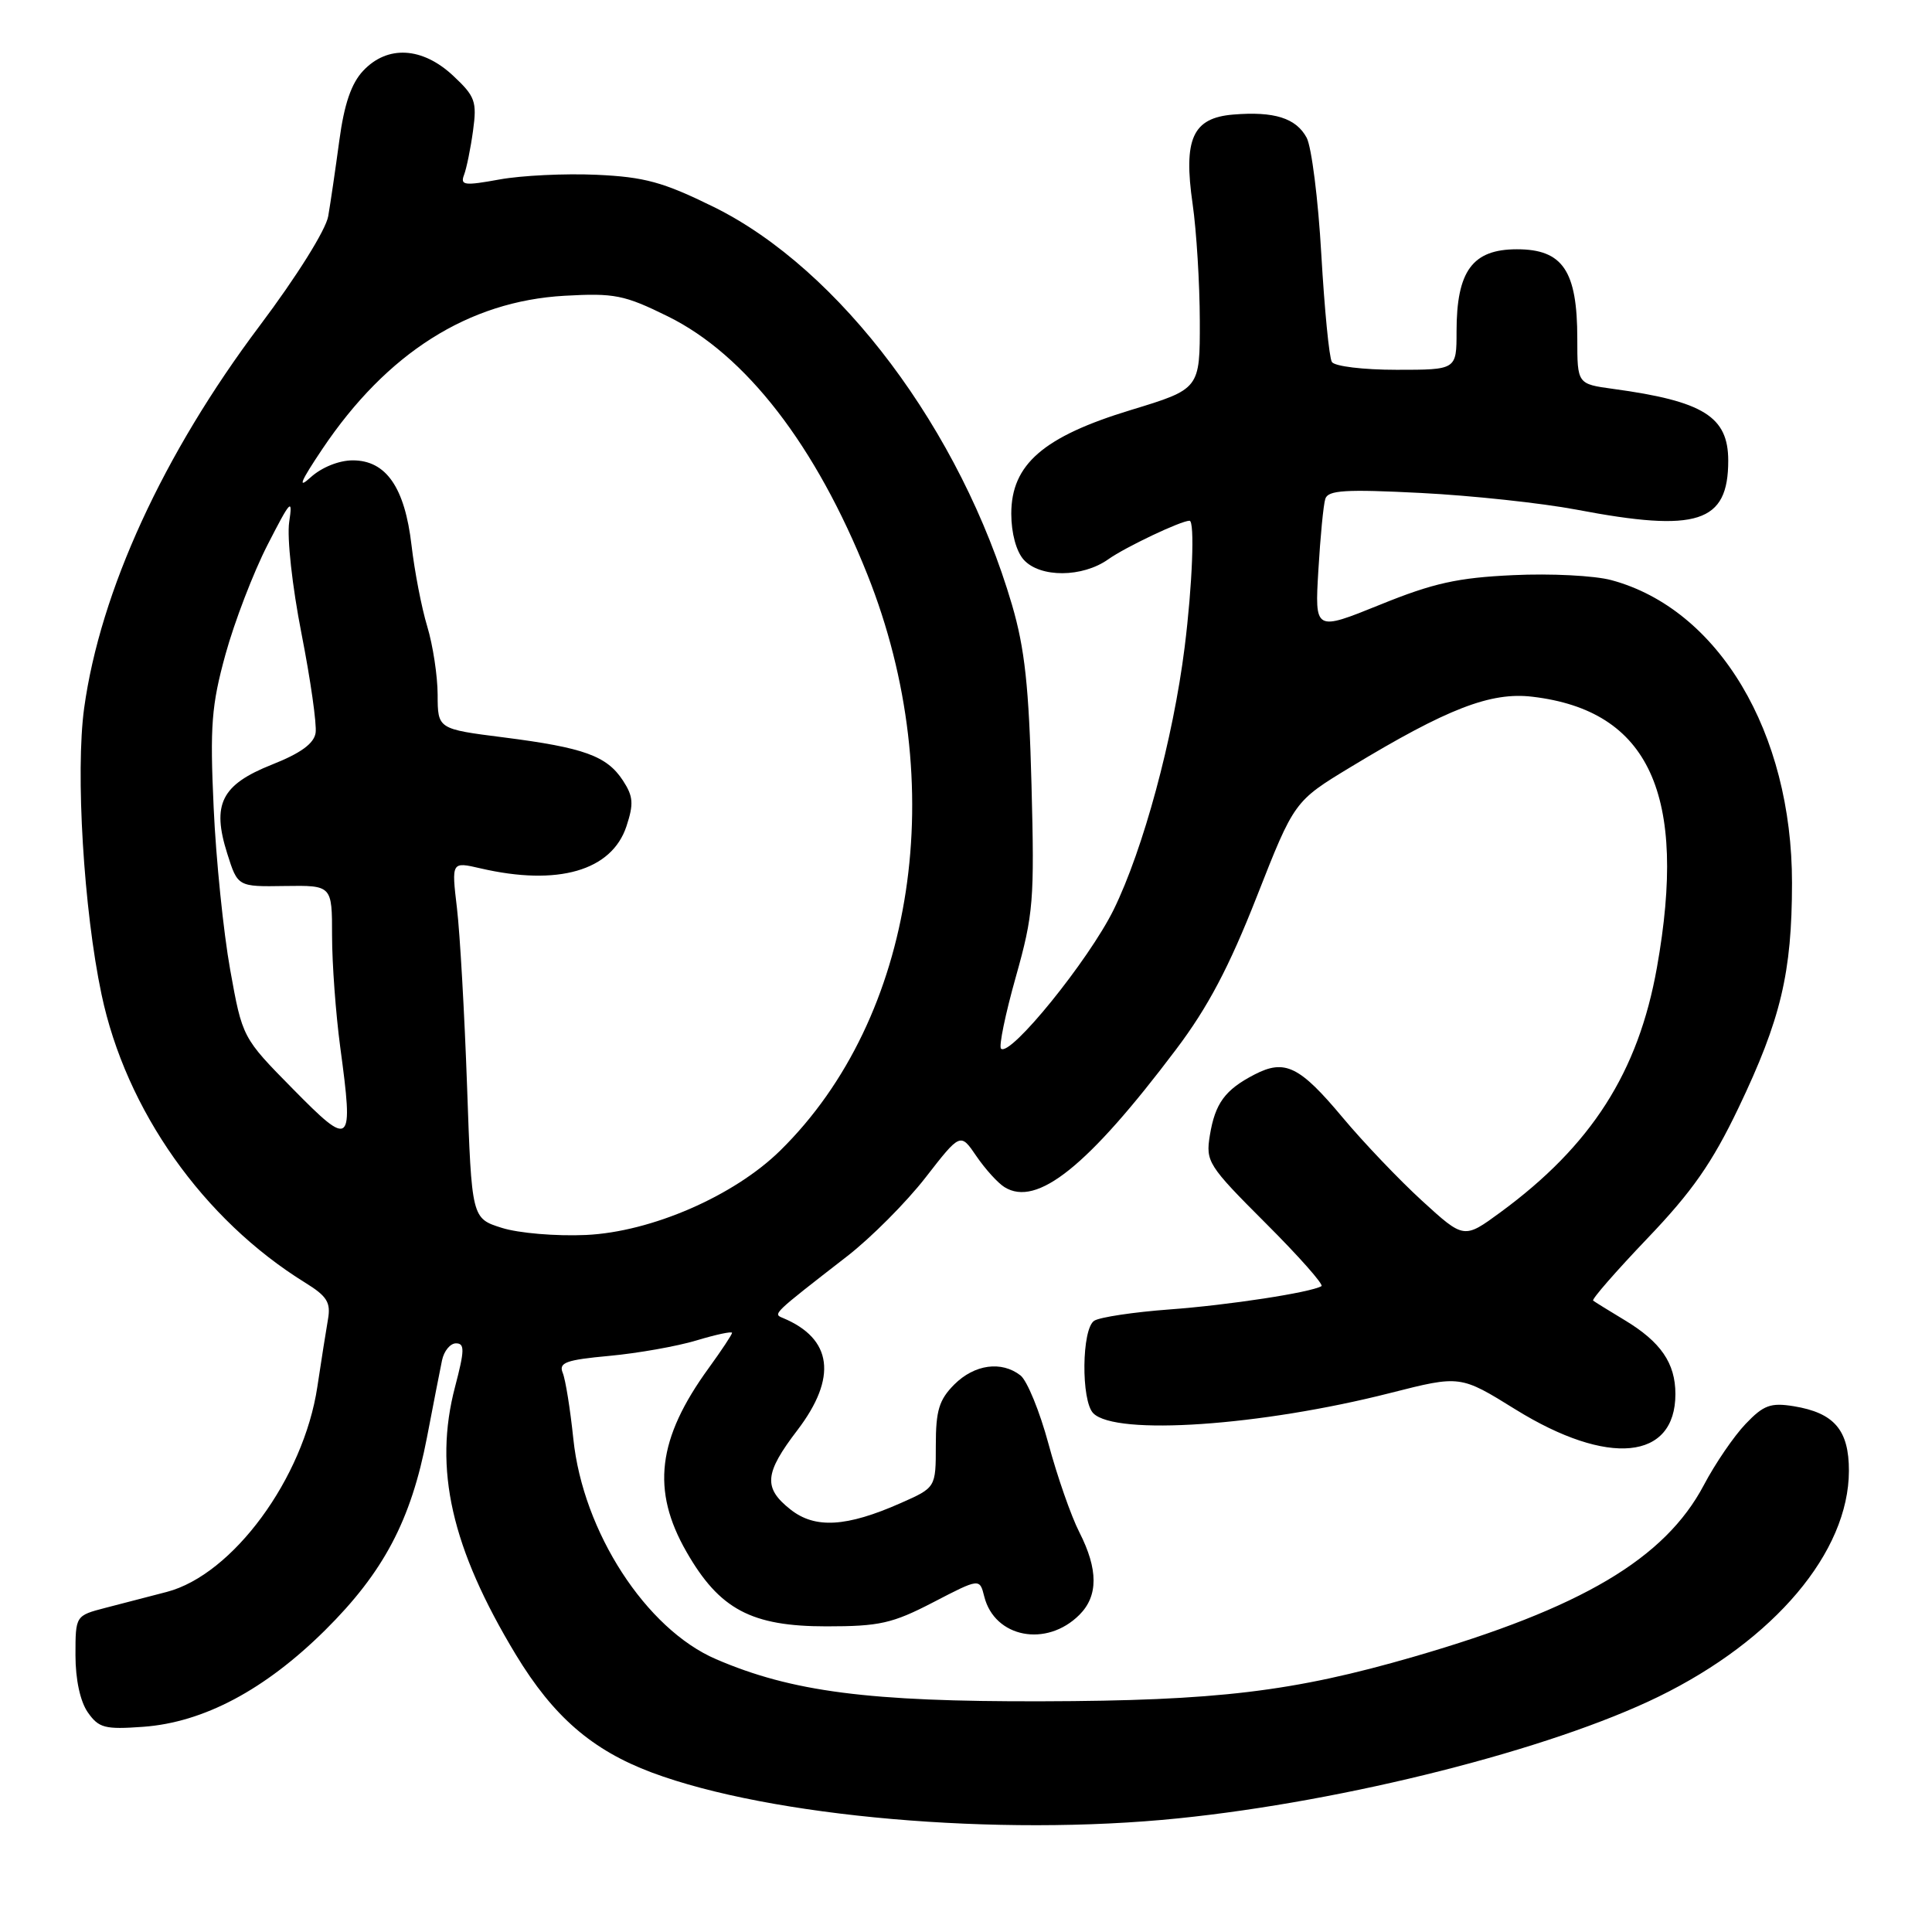 <?xml version="1.0" encoding="UTF-8" standalone="no"?>
<!DOCTYPE svg PUBLIC "-//W3C//DTD SVG 1.1//EN" "http://www.w3.org/Graphics/SVG/1.1/DTD/svg11.dtd" >
<svg xmlns="http://www.w3.org/2000/svg" xmlns:xlink="http://www.w3.org/1999/xlink" version="1.1" viewBox="0 0 256 256">
 <g >
 <path fill="currentColor"
d=" M 156.14 240.94 C 178.43 238.66 205.44 231.81 219.76 224.82 C 235.14 217.30 244.97 205.65 244.99 194.90 C 245.00 189.49 243.05 187.21 237.67 186.33 C 234.62 185.84 233.68 186.18 231.30 188.68 C 229.76 190.29 227.27 193.93 225.77 196.78 C 220.60 206.55 209.57 213.08 187.35 219.52 C 171.34 224.16 161.24 225.37 138.00 225.43 C 115.12 225.49 104.92 224.17 94.88 219.85 C 85.60 215.86 77.25 202.98 75.97 190.66 C 75.56 186.72 74.93 182.78 74.56 181.90 C 74.01 180.55 74.99 180.19 80.75 179.66 C 84.52 179.31 89.72 178.39 92.30 177.61 C 94.89 176.83 97.00 176.38 97.00 176.61 C 97.00 176.83 95.61 178.93 93.92 181.26 C 87.10 190.64 86.27 197.46 90.97 205.64 C 95.33 213.25 99.56 215.50 109.50 215.50 C 116.54 215.50 118.24 215.12 123.66 212.31 C 129.81 209.12 129.81 209.12 130.42 211.55 C 131.79 217.01 138.67 218.33 143.03 213.97 C 145.53 211.47 145.53 207.96 143.02 203.03 C 141.93 200.90 140.09 195.63 138.93 191.32 C 137.77 187.02 136.10 182.94 135.22 182.25 C 132.70 180.29 129.13 180.78 126.45 183.45 C 124.43 185.48 124.00 186.90 124.00 191.51 C 124.00 197.11 124.00 197.11 119.34 199.17 C 112.17 202.34 108.00 202.59 104.75 200.02 C 101.11 197.15 101.28 195.23 105.67 189.49 C 110.97 182.53 110.31 177.38 103.74 174.64 C 102.40 174.09 102.33 174.16 112.25 166.46 C 115.41 164.01 120.08 159.32 122.63 156.04 C 127.26 150.08 127.26 150.08 129.38 153.20 C 130.55 154.91 132.22 156.76 133.10 157.30 C 137.40 159.98 144.16 154.55 155.83 139.06 C 160.06 133.46 162.86 128.15 166.53 118.81 C 171.50 106.16 171.50 106.16 179.00 101.62 C 191.77 93.89 197.52 91.66 203.05 92.32 C 218.53 94.15 223.64 105.28 219.55 128.21 C 217.08 142.08 210.87 151.79 198.81 160.64 C 193.98 164.18 193.98 164.18 188.44 159.12 C 185.40 156.34 180.66 151.37 177.91 148.08 C 172.20 141.25 170.25 140.30 166.23 142.38 C 162.31 144.41 161.01 146.19 160.31 150.45 C 159.75 153.93 160.06 154.43 167.71 162.08 C 172.11 166.47 175.43 170.23 175.10 170.42 C 173.68 171.26 162.84 172.93 154.94 173.51 C 150.23 173.86 145.76 174.53 145.00 175.00 C 143.32 176.04 143.23 185.63 144.87 187.27 C 147.86 190.26 167.05 188.95 184.25 184.57 C 193.50 182.22 193.50 182.22 200.83 186.77 C 213.08 194.35 222.00 193.49 222.00 184.72 C 222.00 180.62 220.06 177.80 215.25 174.91 C 213.19 173.67 211.32 172.51 211.10 172.34 C 210.88 172.17 214.12 168.46 218.29 164.09 C 224.22 157.89 226.87 154.09 230.35 146.82 C 235.98 135.05 237.44 128.90 237.45 117.00 C 237.46 97.04 227.71 80.69 213.51 76.87 C 211.30 76.27 205.45 75.97 200.50 76.21 C 193.14 76.55 189.93 77.26 182.86 80.13 C 174.21 83.63 174.21 83.63 174.69 75.57 C 174.95 71.13 175.36 66.87 175.61 66.10 C 175.97 64.95 178.27 64.81 188.28 65.32 C 195.00 65.66 204.27 66.66 208.89 67.53 C 224.94 70.59 229.00 69.28 229.00 61.04 C 229.00 55.21 225.73 53.16 213.75 51.53 C 209.00 50.88 209.00 50.88 209.00 44.87 C 209.00 35.88 207.08 33.03 201.00 33.03 C 195.11 33.03 193.00 35.90 193.00 43.93 C 193.00 49.00 193.00 49.00 185.06 49.00 C 180.65 49.00 176.83 48.54 176.48 47.96 C 176.12 47.39 175.50 40.97 175.08 33.70 C 174.67 26.43 173.79 19.48 173.14 18.25 C 171.74 15.65 168.85 14.73 163.41 15.18 C 158.03 15.62 156.78 18.39 158.03 27.04 C 158.54 30.59 158.97 37.56 158.98 42.52 C 159.00 51.54 159.00 51.54 149.84 54.33 C 138.24 57.86 134.00 61.54 134.00 68.07 C 134.00 70.64 134.66 73.07 135.65 74.17 C 137.82 76.57 143.43 76.54 146.85 74.11 C 149.13 72.49 156.49 69.00 157.62 69.00 C 158.33 69.00 158.00 77.55 156.97 85.77 C 155.45 97.90 151.48 112.56 147.57 120.53 C 144.27 127.23 133.84 140.11 132.64 138.95 C 132.33 138.66 133.21 134.38 134.60 129.45 C 136.94 121.13 137.08 119.34 136.68 104.00 C 136.34 91.00 135.79 85.94 134.10 80.16 C 127.32 57.04 111.28 35.65 94.55 27.41 C 87.86 24.12 85.41 23.45 79.05 23.16 C 74.90 22.97 69.11 23.25 66.19 23.78 C 61.53 24.63 60.96 24.56 61.49 23.17 C 61.82 22.30 62.36 19.67 62.68 17.32 C 63.21 13.44 62.97 12.77 60.03 10.02 C 55.94 6.21 51.33 5.96 48.12 9.38 C 46.55 11.05 45.61 13.79 44.96 18.63 C 44.45 22.41 43.79 26.92 43.49 28.65 C 43.18 30.46 39.32 36.63 34.42 43.15 C 21.61 60.19 13.29 78.32 11.15 93.83 C 9.99 102.29 11.09 120.59 13.45 131.75 C 16.68 147.11 26.93 161.61 40.45 169.97 C 43.33 171.75 43.85 172.58 43.46 174.81 C 43.20 176.29 42.57 180.32 42.05 183.76 C 40.23 195.88 30.84 208.66 22.09 210.94 C 19.84 211.52 16.20 212.47 14.00 213.04 C 10.00 214.08 10.00 214.08 10.00 219.32 C 10.00 222.55 10.63 225.45 11.63 226.89 C 13.09 228.97 13.88 229.18 18.98 228.81 C 26.98 228.23 35.10 223.91 43.07 216.02 C 50.84 208.31 54.46 201.46 56.58 190.44 C 57.42 186.07 58.31 181.49 58.57 180.25 C 58.83 179.01 59.66 178.00 60.42 178.00 C 61.59 178.00 61.57 178.91 60.30 183.75 C 57.43 194.64 59.81 205.11 68.35 219.25 C 73.32 227.45 78.45 231.90 86.37 234.87 C 102.12 240.76 132.28 243.38 156.14 240.94 Z  M 66.50 162.70 C 62.50 161.44 62.50 161.44 61.89 143.97 C 61.55 134.36 60.95 123.73 60.55 120.34 C 59.82 114.17 59.82 114.17 63.66 115.06 C 73.92 117.44 81.06 115.38 83.01 109.48 C 83.99 106.50 83.91 105.52 82.54 103.42 C 80.40 100.16 77.40 99.07 66.75 97.71 C 58.00 96.60 58.00 96.60 57.99 92.05 C 57.98 89.55 57.36 85.47 56.61 83.00 C 55.86 80.53 54.93 75.69 54.53 72.26 C 53.64 64.58 51.16 61.00 46.74 61.00 C 44.91 61.00 42.61 61.93 41.16 63.25 C 39.38 64.87 39.81 63.82 42.71 59.50 C 51.26 46.76 62.08 39.91 74.80 39.19 C 81.41 38.82 82.71 39.07 88.49 41.92 C 98.83 47.01 108.12 59.04 114.94 76.15 C 125.99 103.89 121.30 134.85 103.39 152.45 C 97.26 158.48 86.29 163.24 77.65 163.64 C 73.69 163.82 68.71 163.40 66.50 162.70 Z  M 38.81 144.29 C 32.12 137.50 32.12 137.50 30.50 128.50 C 29.61 123.55 28.62 113.88 28.31 107.00 C 27.81 96.17 28.02 93.46 29.88 86.70 C 31.06 82.42 33.56 75.89 35.45 72.20 C 38.50 66.24 38.81 65.91 38.32 69.17 C 38.01 71.24 38.72 77.70 39.95 83.96 C 41.15 90.07 41.99 95.98 41.82 97.11 C 41.60 98.53 39.84 99.81 36.02 101.32 C 29.33 103.98 28.04 106.56 30.11 113.10 C 31.50 117.50 31.50 117.50 37.75 117.40 C 44.00 117.31 44.00 117.31 44.00 123.99 C 44.00 127.67 44.49 134.31 45.08 138.73 C 46.86 151.91 46.57 152.17 38.81 144.29 Z "/>
</g>
</svg>